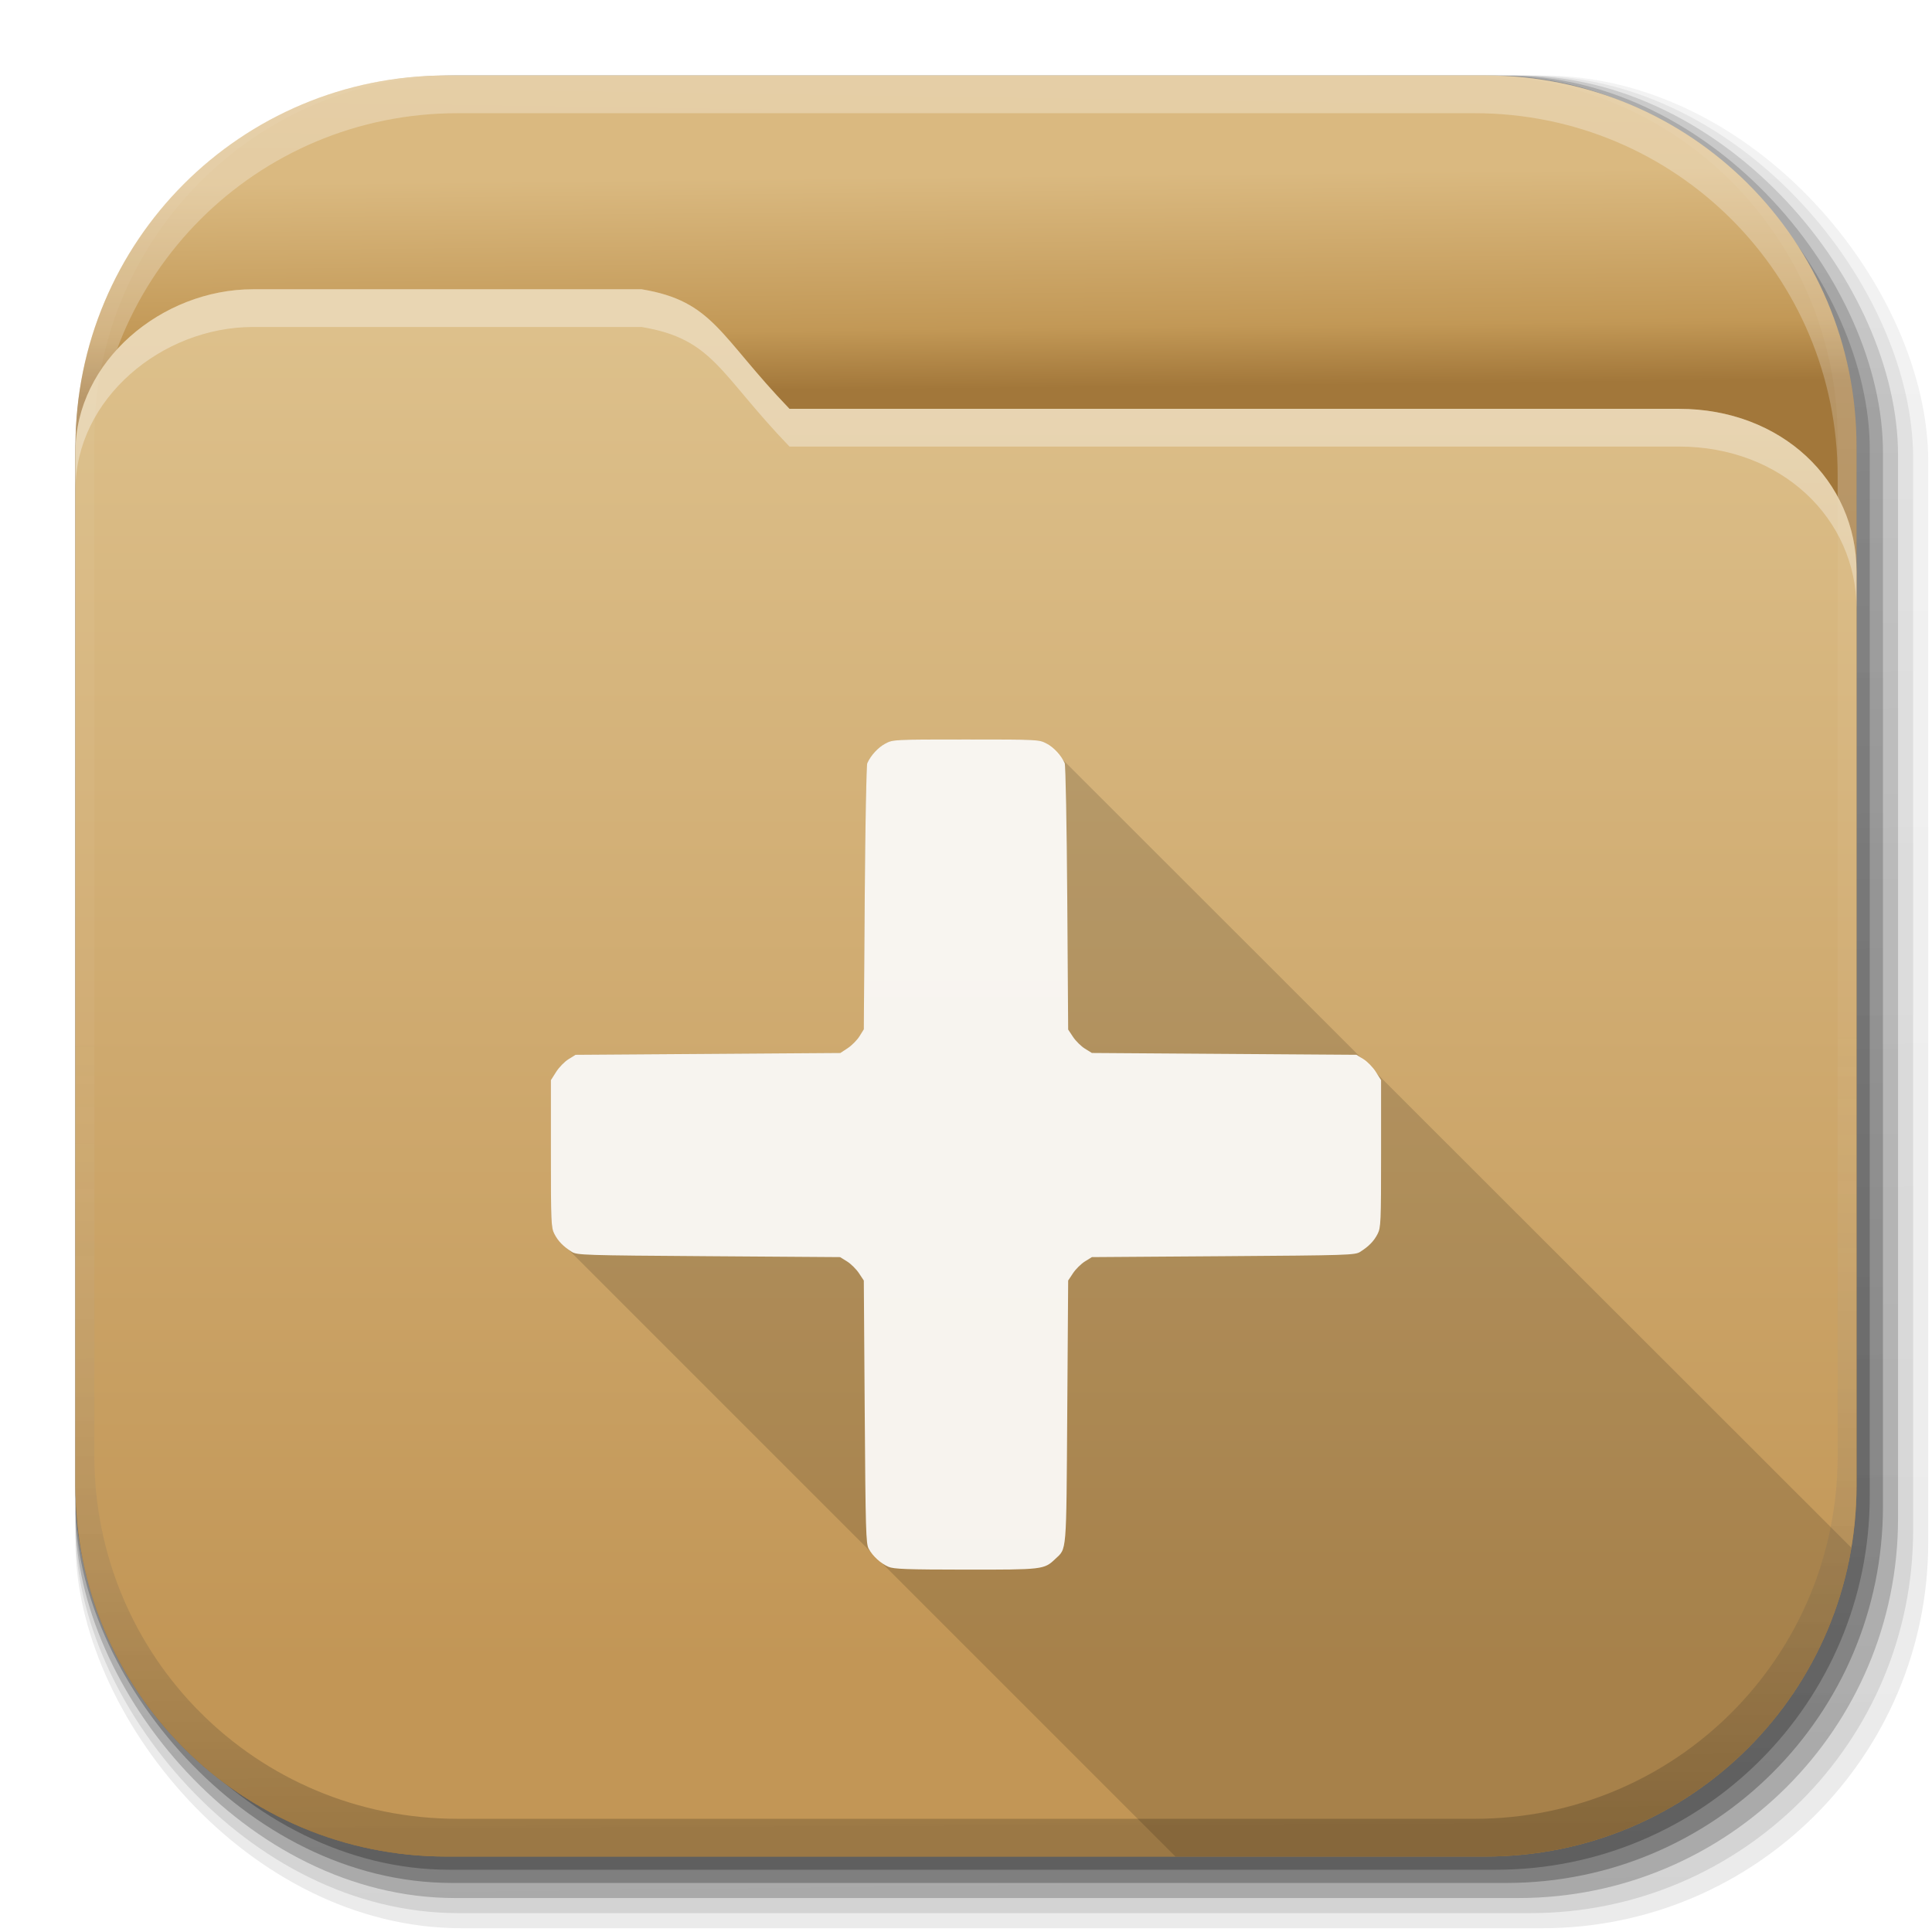 <?xml version="1.0" encoding="UTF-8" standalone="no"?>
<!-- Created with Inkscape (http://www.inkscape.org/) -->

<svg
   xmlns:dc="http://purl.org/dc/elements/1.1/"
   xmlns:cc="http://creativecommons.org/ns#"
   xmlns:rdf="http://www.w3.org/1999/02/22-rdf-syntax-ns#"
   xmlns:svg="http://www.w3.org/2000/svg"
   xmlns="http://www.w3.org/2000/svg"
   xmlns:xlink="http://www.w3.org/1999/xlink"
   xmlns:sodipodi="http://sodipodi.sourceforge.net/DTD/sodipodi-0.dtd"
   xmlns:inkscape="http://www.inkscape.org/namespaces/inkscape"
   width="512"
   height="512"
   id="svg2"
   version="1.1"
   inkscape:version="0.91pre2 r"
   sodipodi:docname="folder-new.svg"
   inkscape:export-filename="/home/alecive/Scrivania/firefoxTest1.png"
   inkscape:export-xdpi="100"
   inkscape:export-ydpi="100">
  <sodipodi:namedview
     id="base"
     pagecolor="#ffffff"
     bordercolor="#666666"
     borderopacity="1.0"
     inkscape:pageopacity="0.0"
     inkscape:pageshadow="2"
     inkscape:zoom="0.41741338"
     inkscape:cx="19.920066"
     inkscape:cy="93.526767"
     inkscape:document-units="px"
     inkscape:current-layer="svg2"
     showgrid="false"
     inkscape:window-width="1855"
     inkscape:window-height="1056"
     inkscape:window-x="65"
     inkscape:window-y="24"
     inkscape:window-maximized="1"
     inkscape:object-paths="false"
     inkscape:snap-intersection-paths="false"
     inkscape:object-nodes="true"
     inkscape:snap-smooth-nodes="true"
     inkscape:snap-nodes="true" />
  <defs
     id="defs4">
    <linearGradient
       x1="19.245"
       y1="21.031"
       x2="19.36"
       gradientUnits="userSpaceOnUse"
       y2="44.984"
       id="linearGradient2460">
      <stop
         offset="0"
         style="stop-color:#fafafa;stop-opacity:1;"
         id="stop3602" />
      <stop
         offset="1"
         style="stop-color:#f0f0f0;stop-opacity:1;"
         id="stop3604" />
    </linearGradient>
    <linearGradient
       inkscape:collect="always"
       xlink:href="#ButtonShadow-0-1-1-5-9"
       id="linearGradient4114-2-6"
       gradientUnits="userSpaceOnUse"
       gradientTransform="matrix(1.032,0,0,1.032,-830.864,592.678)"
       x1="1012.513"
       y1="484.417"
       x2="1006.808"
       y2="20.626" />
    <linearGradient
       x1="45.448"
       y1="92.54"
       x2="45.448"
       y2="7.017"
       id="ButtonShadow-0-1-1-5-9"
       gradientUnits="userSpaceOnUse"
       gradientTransform="matrix(1.006,0,0,0.994,100,0)">
      <stop
         id="stop3750-8-9-3-6-4"
         style="stop-color:#000000;stop-opacity:1"
         offset="0" />
      <stop
         id="stop3752-5-6-4-2-9"
         style="stop-color:#000000;stop-opacity:0.588"
         offset="1" />
    </linearGradient>
    <linearGradient
       inkscape:collect="always"
       xlink:href="#ButtonShadow-0-1-1-5-9"
       id="linearGradient4112-2-6"
       gradientUnits="userSpaceOnUse"
       gradientTransform="matrix(1.04,0,0,1.04,-837.951,592.518)"
       x1="1012.513"
       y1="484.417"
       x2="1006.808"
       y2="20.626" />
    <linearGradient
       inkscape:collect="always"
       xlink:href="#ButtonShadow-0-1-1-5-9"
       id="linearGradient4110-6-7"
       gradientUnits="userSpaceOnUse"
       gradientTransform="matrix(1.023,0,0,1.023,-823.777,592.838)"
       x1="1012.513"
       y1="484.417"
       x2="1006.808"
       y2="20.626" />
    <linearGradient
       inkscape:collect="always"
       xlink:href="#ButtonShadow-0-1-1-5-9"
       id="linearGradient4116-6-3"
       gradientUnits="userSpaceOnUse"
       gradientTransform="matrix(1.015,0,0,1.015,-816.69,592.997)"
       x1="1012.513"
       y1="484.417"
       x2="1006.808"
       y2="20.626" />
    <linearGradient
       y2="20.626"
       x2="1006.808"
       y1="484.417"
       x1="1012.513"
       gradientTransform="matrix(1.007,0,0,1.007,-810.489,593.137)"
       gradientUnits="userSpaceOnUse"
       id="linearGradient5342-3"
       xlink:href="#ButtonShadow-0-1-1-5-9"
       inkscape:collect="always" />
    <linearGradient
       inkscape:collect="always"
       xlink:href="#linearGradient3737-9"
       id="linearGradient4084-8"
       gradientUnits="userSpaceOnUse"
       gradientTransform="translate(778.6,-360.56)"
       x1="993.439"
       y1="51.512"
       x2="988.786"
       y2="363.738" />
    <linearGradient
       id="linearGradient3737-9">
      <stop
         id="stop3739-7"
         style="stop-color:#ffffff;stop-opacity:1"
         offset="0" />
      <stop
         id="stop3741-4"
         style="stop-color:#ffffff;stop-opacity:0"
         offset="1" />
    </linearGradient>
    <linearGradient
       inkscape:collect="always"
       xlink:href="#linearGradient4046-3"
       id="linearGradient4086-12"
       gradientUnits="userSpaceOnUse"
       x1="1764.649"
       y1="155.597"
       x2="1763.69"
       y2="-55.941" />
    <linearGradient
       id="linearGradient4046-3">
      <stop
         id="stop4048-7"
         style="stop-color:#000000;stop-opacity:1;"
         offset="0" />
      <stop
         id="stop4050-73"
         style="stop-color:#ffffff;stop-opacity:0.2"
         offset="1" />
    </linearGradient>
    <linearGradient
       y2="5.988"
       x2="48"
       y1="78"
       x1="48"
       gradientTransform="translate(0,8)"
       gradientUnits="userSpaceOnUse"
       id="linearGradient3210"
       xlink:href="#linearGradient3187-7"
       inkscape:collect="always" />
    <linearGradient
       id="linearGradient3187-7">
      <stop
         offset="0"
         style="stop-color:#c29656;stop-opacity:1"
         id="stop3189-4" />
      <stop
         offset="1"
         style="stop-color:#ddc08b;stop-opacity:1"
         id="stop3191-1" />
    </linearGradient>
    <linearGradient
       y2="81.481"
       x2="48.022"
       y1="22.933"
       x1="48.022"
       gradientUnits="userSpaceOnUse"
       id="linearGradient3212"
       xlink:href="#linearGradient3874"
       inkscape:collect="always" />
    <linearGradient
       id="linearGradient3874">
      <stop
         offset="0"
         style="stop-color:#ffffff;stop-opacity:1"
         id="stop3876" />
      <stop
         offset="1"
         style="stop-color:#ffffff;stop-opacity:0"
         id="stop3878" />
    </linearGradient>
    <clipPath
       id="clipPath3860">
      <rect
         style="fill:#ff00ff;fill-opacity:1;fill-rule:nonzero;stroke:none"
         id="rect3862"
         y="18"
         x="6"
         ry="6"
         rx="6"
         height="72"
         width="84" />
    </clipPath>
    <filter
       id="filter3870"
       color-interpolation-filters="sRGB"
       height="1.394"
       width="1.331"
       y="-0.197"
       x="-0.166">
      <feGaussianBlur
         stdDeviation="5.17"
         id="feGaussianBlur3872" />
    </filter>
    <linearGradient
       y2="73.995"
       x2="36.357"
       y1="16"
       x1="36.357"
       gradientUnits="userSpaceOnUse"
       id="linearGradient3214"
       xlink:href="#linearGradient3737-8"
       inkscape:collect="always" />
    <linearGradient
       id="linearGradient3737-8">
      <stop
         offset="0"
         style="stop-color:#ffffff;stop-opacity:1"
         id="stop3739-8" />
      <stop
         offset="1"
         style="stop-color:#ffffff;stop-opacity:0"
         id="stop3741-8" />
    </linearGradient>
    <linearGradient
       y2="26.987"
       x2="34.86"
       y1="16.275"
       x1="34.86"
       gradientTransform="matrix(0.796,0,0,0.796,87.069,1.067)"
       gradientUnits="userSpaceOnUse"
       id="linearGradient3073-8"
       xlink:href="#linearGradient4008-4"
       inkscape:collect="always" />
    <linearGradient
       id="linearGradient4008-4">
      <stop
         offset="0"
         style="stop-color:#dab980;stop-opacity:1"
         id="stop4010-2" />
      <stop
         offset="0.717"
         style="stop-color:#c29856;stop-opacity:1"
         id="stop4012-5" />
      <stop
         offset="1"
         style="stop-color:#a2773a;stop-opacity:1"
         id="stop4014-6" />
    </linearGradient>
    <radialGradient
       r="42"
       fy="90.172"
       fx="48"
       cy="90.172"
       cx="48"
       gradientTransform="matrix(1.157,0,0,0.996,-7.551,0.197)"
       gradientUnits="userSpaceOnUse"
       id="radialGradient3061"
       xlink:href="#linearGradient3737-5"
       inkscape:collect="always" />
    <linearGradient
       id="linearGradient3737-5">
      <stop
         offset="0"
         style="stop-color:#ffffff;stop-opacity:1"
         id="stop3739-0" />
      <stop
         offset="1"
         style="stop-color:#ffffff;stop-opacity:0"
         id="stop3741-4-3" />
    </linearGradient>
    <radialGradient
       inkscape:collect="always"
       xlink:href="#linearGradient3737-5"
       id="radialGradient3260"
       gradientUnits="userSpaceOnUse"
       gradientTransform="matrix(1.157,0,0,0.996,-7.551,0.197)"
       cx="48"
       cy="90.172"
       fx="48"
       fy="90.172"
       r="42" />
    <radialGradient
       r="42"
       fy="90.172"
       fx="48"
       cy="90.172"
       cx="48"
       gradientTransform="matrix(6.503,0,0,5.596,-658.913,-27.933)"
       gradientUnits="userSpaceOnUse"
       id="radialGradient3119"
       xlink:href="#linearGradient3737-5"
       inkscape:collect="always" />
    <linearGradient
       y2="26.987"
       x2="34.86"
       y1="16.275"
       x1="34.86"
       gradientTransform="matrix(0.796,0,0,0.796,87.069,1.067)"
       gradientUnits="userSpaceOnUse"
       id="linearGradient3126"
       xlink:href="#linearGradient4008-4"
       inkscape:collect="always" />
    <linearGradient
       y2="26.987"
       x2="34.86"
       y1="16.275"
       x1="34.86"
       gradientTransform="matrix(4.472,0,0,4.472,-127.236,-23.047)"
       gradientUnits="userSpaceOnUse"
       id="linearGradient3130"
       xlink:href="#linearGradient4008-4"
       inkscape:collect="always" />
    <linearGradient
       gradientTransform="matrix(5.619,0,0,4.904,-110.769,27.465)"
       y2="73.995"
       x2="36.357"
       y1="16"
       x1="36.357"
       gradientUnits="userSpaceOnUse"
       id="linearGradient3133"
       xlink:href="#linearGradient3737-8"
       inkscape:collect="always" />
    <linearGradient
       y2="5.988"
       x2="48"
       y1="78"
       x1="48"
       gradientTransform="matrix(5.619,0,0,4.904,492,40.208)"
       gradientUnits="userSpaceOnUse"
       id="linearGradient3137"
       xlink:href="#linearGradient3187-7"
       inkscape:collect="always" />
    <linearGradient
       y2="26.987"
       x2="34.86"
       y1="16.275"
       x1="34.86"
       gradientTransform="matrix(4.472,0,0,4.472,46.551,-81.595)"
       gradientUnits="userSpaceOnUse"
       id="linearGradient3141"
       xlink:href="#linearGradient4008-4"
       inkscape:collect="always" />
    <linearGradient
       y2="32.734"
       x2="34.86"
       y1="16.275"
       x1="34.86"
       gradientTransform="matrix(4.472,0,0,4.472,475.533,-30.197)"
       gradientUnits="userSpaceOnUse"
       id="linearGradient3141-5"
       xlink:href="#linearGradient4008-4-7"
       inkscape:collect="always" />
    <linearGradient
       id="linearGradient4008-4-7">
      <stop
         offset="0"
         style="stop-color:#dab980;stop-opacity:1"
         id="stop4010-2-0" />
      <stop
         offset="0.717"
         style="stop-color:#c29856;stop-opacity:1"
         id="stop4012-5-1" />
      <stop
         offset="1"
         style="stop-color:#a2773a;stop-opacity:1"
         id="stop4014-6-6" />
    </linearGradient>
    <linearGradient
       inkscape:collect="always"
       xlink:href="#linearGradient4008-4-7"
       id="linearGradient3159"
       gradientUnits="userSpaceOnUse"
       gradientTransform="matrix(4.472,0,0,4.472,455.533,-72.673)"
       x1="34.86"
       y1="16.275"
       x2="34.86"
       y2="26.987" />
    <linearGradient
       y2="81.481"
       x2="48.022"
       y1="22.933"
       x1="48.022"
       gradientUnits="userSpaceOnUse"
       id="linearGradient3179"
       xlink:href="#linearGradient3874"
       inkscape:collect="always" />
    <linearGradient
       y2="28.313"
       x2="35.302"
       y1="16.275"
       x1="34.86"
       gradientTransform="matrix(4.472,0,0,4.472,475.533,-30.197)"
       gradientUnits="userSpaceOnUse"
       id="linearGradient3185"
       xlink:href="#linearGradient4008-4-7"
       inkscape:collect="always" />
    <linearGradient
       y2="5.988"
       x2="48"
       y1="78"
       x1="48"
       gradientTransform="matrix(5.619,0,0,4.904,492,40.208)"
       gradientUnits="userSpaceOnUse"
       id="linearGradient3194"
       xlink:href="#linearGradient3187-7"
       inkscape:collect="always" />
    <linearGradient
       y2="5.988"
       x2="48"
       y1="78"
       x1="48"
       gradientTransform="matrix(5.619,0,0,4.904,492,40.208)"
       gradientUnits="userSpaceOnUse"
       id="linearGradient3194-0"
       xlink:href="#linearGradient3187-7-5"
       inkscape:collect="always" />
    <linearGradient
       id="linearGradient3187-7-5">
      <stop
         offset="0"
         style="stop-color:#c29656;stop-opacity:1"
         id="stop3189-4-5" />
      <stop
         offset="1"
         style="stop-color:#ddc08b;stop-opacity:1"
         id="stop3191-1-8" />
    </linearGradient>
    <linearGradient
       inkscape:collect="always"
       xlink:href="#linearGradient3187-7-5"
       id="linearGradient3212-5"
       gradientUnits="userSpaceOnUse"
       gradientTransform="matrix(5.619,0,0,4.904,472,-28.448)"
       x1="48"
       y1="78"
       x2="48"
       y2="5.988" />
    <linearGradient
       y2="28.906"
       x2="34.994"
       y1="16.275"
       x1="34.86"
       gradientTransform="matrix(4.472,0,0,4.472,475.533,-30.197)"
       gradientUnits="userSpaceOnUse"
       id="linearGradient3231"
       xlink:href="#linearGradient4008-4-7"
       inkscape:collect="always" />
    <linearGradient
       y2="363.738"
       x2="988.786"
       y1="51.512"
       x1="993.439"
       gradientTransform="translate(778.6,-360.56)"
       gradientUnits="userSpaceOnUse"
       id="linearGradient3236"
       xlink:href="#linearGradient3737-9"
       inkscape:collect="always" />
    <linearGradient
       y2="-55.941"
       x2="1763.69"
       y1="155.597"
       x1="1764.649"
       gradientUnits="userSpaceOnUse"
       id="linearGradient3238"
       xlink:href="#linearGradient4046-3"
       inkscape:collect="always" />
    <linearGradient
       gradientTransform="translate(-1532.187,330.416)"
       y2="-55.941"
       x2="1763.69"
       y1="155.597"
       x1="1764.649"
       gradientUnits="userSpaceOnUse"
       id="linearGradient3241"
       xlink:href="#linearGradient4046-3"
       inkscape:collect="always" />
    <linearGradient
       y2="363.738"
       x2="988.786"
       y1="51.512"
       x1="993.439"
       gradientTransform="translate(-753.587,-30.143)"
       gradientUnits="userSpaceOnUse"
       id="linearGradient3244"
       xlink:href="#linearGradient3737-9"
       inkscape:collect="always" />
    <linearGradient
       y2="5.988"
       x2="48"
       y1="78"
       x1="48"
       gradientTransform="matrix(5.619,0,0,4.904,492,46.208)"
       gradientUnits="userSpaceOnUse"
       id="linearGradient3297"
       xlink:href="#linearGradient3187-7-5"
       inkscape:collect="always" />
    <linearGradient
       y2="30.814"
       x2="34.585"
       y1="16.275"
       x1="34.86"
       gradientTransform="matrix(4.472,0,0,4.472,475.533,-30.197)"
       gradientUnits="userSpaceOnUse"
       id="linearGradient3306"
       xlink:href="#linearGradient4008-4-7"
       inkscape:collect="always" />
    <linearGradient
       y2="5.988"
       x2="48"
       y1="78"
       x1="48"
       gradientTransform="matrix(5.619,0,0,4.904,492,46.208)"
       gradientUnits="userSpaceOnUse"
       id="linearGradient3297-2"
       xlink:href="#linearGradient3187-7-5-7"
       inkscape:collect="always" />
    <linearGradient
       id="linearGradient3187-7-5-7">
      <stop
         offset="0"
         style="stop-color:#c29656;stop-opacity:1"
         id="stop3189-4-5-5" />
      <stop
         offset="1"
         style="stop-color:#ddc08b;stop-opacity:1"
         id="stop3191-1-8-2" />
    </linearGradient>
    <linearGradient
       inkscape:collect="always"
       xlink:href="#linearGradient3187-7-5-7"
       id="linearGradient3325"
       gradientUnits="userSpaceOnUse"
       gradientTransform="matrix(5.619,0,0,4.904,472,-28.448)"
       x1="48"
       y1="78"
       x2="48"
       y2="5.988" />
    <linearGradient
       y2="5.988"
       x2="48"
       y1="78"
       x1="48"
       gradientTransform="matrix(5.619,0,0,4.904,492,46.208)"
       gradientUnits="userSpaceOnUse"
       id="linearGradient3343"
       xlink:href="#linearGradient3187-7-5"
       inkscape:collect="always" />
    <linearGradient
       y2="5.988"
       x2="48"
       y1="78"
       x1="48"
       gradientTransform="matrix(5.619,0,0,4.904,492,46.208)"
       gradientUnits="userSpaceOnUse"
       id="linearGradient3352"
       xlink:href="#linearGradient3187-7-5"
       inkscape:collect="always" />
    <linearGradient
       gradientTransform="matrix(5.619,0,0,4.904,-110.769,34.465)"
       y2="73.995"
       x2="36.357"
       y1="16"
       x1="36.357"
       gradientUnits="userSpaceOnUse"
       id="linearGradient3133-9"
       xlink:href="#linearGradient3737-8-0"
       inkscape:collect="always" />
    <linearGradient
       id="linearGradient3737-8-0">
      <stop
         offset="0"
         style="stop-color:#ffffff;stop-opacity:1"
         id="stop3739-8-3" />
      <stop
         offset="1"
         style="stop-color:#ffffff;stop-opacity:0"
         id="stop3741-8-0" />
    </linearGradient>
    <linearGradient
       inkscape:collect="always"
       xlink:href="#linearGradient3737-8-0"
       id="linearGradient3370"
       gradientUnits="userSpaceOnUse"
       gradientTransform="matrix(5.619,0,0,4.904,472,-67.677)"
       x1="36.357"
       y1="16"
       x2="36.357"
       y2="73.995" />
    <linearGradient
       y2="5.988"
       x2="48"
       y1="78"
       x1="48"
       gradientTransform="matrix(5.619,0,0,4.904,492,58.208)"
       gradientUnits="userSpaceOnUse"
       id="linearGradient3090"
       xlink:href="#linearGradient3187-7-5"
       inkscape:collect="always" />
    <linearGradient
       y2="28.906"
       x2="34.994"
       y1="16.275"
       x1="34.86"
       gradientTransform="matrix(4.472,0,0,4.472,475.533,-30.197)"
       gradientUnits="userSpaceOnUse"
       id="linearGradient3099"
       xlink:href="#linearGradient4008-4-7"
       inkscape:collect="always" />
    <linearGradient
       y2="5.988"
       x2="48"
       y1="78"
       x1="48"
       gradientTransform="matrix(5.619,0,0,4.904,492,58.208)"
       gradientUnits="userSpaceOnUse"
       id="linearGradient3090-9"
       xlink:href="#linearGradient3187-7-5-1"
       inkscape:collect="always" />
    <linearGradient
       id="linearGradient3187-7-5-1">
      <stop
         offset="0"
         style="stop-color:#c29656;stop-opacity:1"
         id="stop3189-4-5-4" />
      <stop
         offset="1"
         style="stop-color:#ddc08b;stop-opacity:1"
         id="stop3191-1-8-0" />
    </linearGradient>
    <linearGradient
       inkscape:collect="always"
       xlink:href="#linearGradient3187-7-5-1"
       id="linearGradient3118"
       gradientUnits="userSpaceOnUse"
       gradientTransform="matrix(5.619,0,0,4.904,472,-18.448)"
       x1="48"
       y1="78"
       x2="48"
       y2="5.988" />
    <linearGradient
       y2="5.988"
       x2="48"
       y1="78"
       x1="48"
       gradientTransform="matrix(5.619,0,0,4.904,492,58.208)"
       gradientUnits="userSpaceOnUse"
       id="linearGradient3136"
       xlink:href="#linearGradient3187-7-5"
       inkscape:collect="always" />
    <linearGradient
       y2="5.988"
       x2="48"
       y1="78"
       x1="48"
       gradientTransform="matrix(5.619,0,0,4.904,492,58.208)"
       gradientUnits="userSpaceOnUse"
       id="linearGradient3143"
       xlink:href="#linearGradient3187-7-5"
       inkscape:collect="always" />
    <linearGradient
       gradientTransform="matrix(5.619,0,0,4.904,-110.769,34.465)"
       y2="73.995"
       x2="36.357"
       y1="16"
       x1="36.357"
       gradientUnits="userSpaceOnUse"
       id="linearGradient3133-9-1"
       xlink:href="#linearGradient3737-8-0-1"
       inkscape:collect="always" />
    <linearGradient
       id="linearGradient3737-8-0-1">
      <stop
         offset="0"
         style="stop-color:#ffffff;stop-opacity:1"
         id="stop3739-8-3-5" />
      <stop
         offset="1"
         style="stop-color:#ffffff;stop-opacity:0"
         id="stop3741-8-0-2" />
    </linearGradient>
    <linearGradient
       inkscape:collect="always"
       xlink:href="#linearGradient3737-8-0-1"
       id="linearGradient3161"
       gradientUnits="userSpaceOnUse"
       gradientTransform="matrix(5.619,0,0,4.904,-130.769,-47.191)"
       x1="36.357"
       y1="16"
       x2="36.357"
       y2="73.995" />
    <linearGradient
       y2="28.906"
       x2="34.994"
       y1="16.275"
       x1="34.86"
       gradientTransform="matrix(4.472,0,0,4.472,475.533,-30.197)"
       gradientUnits="userSpaceOnUse"
       id="linearGradient3186"
       xlink:href="#linearGradient4008-4-7"
       inkscape:collect="always" />
    <linearGradient
       y2="28.906"
       x2="34.994"
       y1="16.275"
       x1="34.86"
       gradientTransform="matrix(4.472,0,0,4.472,391.533,-30.197)"
       gradientUnits="userSpaceOnUse"
       id="linearGradient3189"
       xlink:href="#linearGradient4008-4-7"
       inkscape:collect="always" />
    <radialGradient
       r="191.619"
       fy="385.484"
       fx="558.354"
       cy="385.484"
       cx="558.354"
       gradientTransform="matrix(1,0,0,1.05,0,-19.271)"
       gradientUnits="userSpaceOnUse"
       id="radialGradient3396"
       xlink:href="#XMLID_74_-8-1"
       inkscape:collect="always" />
    <linearGradient
       y2="48.085"
       x2="78.466"
       y1="56.301"
       x1="64.478"
       gradientUnits="userSpaceOnUse"
       id="XMLID_74_-8-1">
      <stop
         id="stop153-2-2"
         style="stop-color:#fd8700;stop-opacity:1;"
         offset="0" />
      <stop
         id="stop155-3-8"
         style="stop-color:#ff9500;stop-opacity:1;"
         offset="0.859" />
      <stop
         id="stop157-94-6"
         style="stop-color:#ff9a01;stop-opacity:1;"
         offset="1" />
    </linearGradient>
    <linearGradient
       y2="5.988"
       x2="48"
       y1="78"
       x1="48"
       gradientTransform="matrix(5.619,0,0,4.904,1060,58.208)"
       gradientUnits="userSpaceOnUse"
       id="linearGradient3129"
       xlink:href="#linearGradient3187-7-5"
       inkscape:collect="always" />
  </defs>
  <g
     id="layer1"
     inkscape:groupmode="layer"
     inkscape:label="Livello 1"
     transform="translate(0,-540.362)" />
  <g
     id="g2036"
     transform="matrix(1.1,0,0,0.444,95.081,256.393)">
    <g
       id="g3712"
       style="opacity:0.4"
       transform="matrix(1.053,0,0,1.286,-1.263,-13.429)" />
  </g>
  <g
     transform="translate(97.481,231.282)"
     id="g3541" />
  <g
     transform="translate(97.481,231.282)"
     id="g3536" />
  <g
     id="g4103"
     transform="translate(-11.985,-592.117)">
    <rect
       ry="101.458"
       y="612.117"
       x="31.985"
       height="487"
       width="487"
       id="rect6187"
       style="opacity:0.1;color:#000000;fill:url(#linearGradient4114-2-6);fill-opacity:1;fill-rule:nonzero;stroke:none;stroke-width:1.5;marker:none;visibility:visible;display:inline;overflow:visible;enable-background:accumulate" />
    <rect
       style="opacity:0.08;color:#000000;fill:url(#linearGradient4112-2-6);fill-opacity:1;fill-rule:nonzero;stroke:none;stroke-width:1.5;marker:none;visibility:visible;display:inline;overflow:visible;enable-background:accumulate"
       id="rect6191"
       width="491"
       height="491"
       x="31.985"
       y="612.117"
       ry="102.292" />
    <rect
       style="opacity:0.2;color:#000000;fill:url(#linearGradient4110-6-7);fill-opacity:1;fill-rule:nonzero;stroke:none;stroke-width:1.5;marker:none;visibility:visible;display:inline;overflow:visible;enable-background:accumulate"
       id="rect6183"
       width="483"
       height="483"
       x="31.985"
       y="612.117"
       ry="100.625" />
    <rect
       ry="99.792"
       y="612.117"
       x="31.985"
       height="479"
       width="479"
       id="rect6179"
       style="opacity:0.25;color:#000000;fill:url(#linearGradient4116-6-3);fill-opacity:1;fill-rule:nonzero;stroke:none;stroke-width:1.5;marker:none;visibility:visible;display:inline;overflow:visible;enable-background:accumulate" />
    <rect
       style="opacity:0.25;color:#000000;fill:url(#linearGradient5342-3);fill-opacity:1;fill-rule:nonzero;stroke:none;stroke-width:1.5;marker:none;visibility:visible;display:inline;overflow:visible;enable-background:accumulate"
       id="rect5574"
       width="475.5"
       height="475.5"
       x="31.985"
       y="612.117"
       ry="99.062" />
  </g>
  <path
     style="fill:url(#linearGradient3231);stroke:none;color:#000000;fill-opacity:1;fill-rule:nonzero;stroke-width:1;marker:none;visibility:visible;display:inline;overflow:visible;enable-background:accumulate"
     d="M 118.344,20 C 63.867,20 20,63.867 20,118.344 l 0,23.062 0,252.25 C 20,448.133 63.867,492 118.344,492 l 275.312,0 C 448.133,492 492,448.133 492,393.656 l 0,-252.25 0,-23.062 C 492,63.867 448.133,20 393.656,20 l -275.312,0 z"
     id="rect5505"
     inkscape:connector-curvature="0" />
  <g
     id="g4076"
     transform="translate(-605.519,-353.968)">
    <g
       transform="translate(-926.668,684.384)"
       id="g4038" />
  </g>
  <path
     inkscape:connector-curvature="0"
     style="opacity:0.3;color:#000000;fill:url(#linearGradient3244);fill-opacity:1;fill-rule:nonzero;stroke:none;stroke-width:1.5;marker:none;visibility:visible;display:inline;overflow:visible;enable-background:accumulate"
     d="M 118.312,20 C 63.836,20 20,63.836 20,118.312 l 0,275.344 C 20,448.133 63.836,492 118.312,492 l 2.938,0 c -53.322,0 -96.25,-42.928 -96.25,-96.25 l 0,-269.5 C 25,72.927 67.927,30 121.25,30 L 390.75,30 C 444.072,30 487,72.927 487,126.25 l 0,269.5 C 487,449.072 444.072,492 390.75,492 l 2.906,0 C 448.133,492 492,448.133 492,393.656 L 492,118.312 C 492,63.836 448.133,20 393.656,20 l -275.344,0 z"
     id="rect6809-2-3" />
  <path
     id="path3181"
     d="M 67.062 76.656 C 42.859 76.656 20 95.735 20 119.75 L 20 235.625 L 20 256.562 L 20 352.75 L 20 393.656 C 20 448.133 63.867 492 118.344 492 L 393.656 492 C 448.133 492 492 448.133 492 393.656 L 492 352.75 L 492 256.562 L 492 235.625 L 492 151.438 C 492 127.422 472.141 108.344 444.938 108.344 L 209.219 108.344 C 190.603 89.02 189.111 79.817 170.031 76.656 L 67.062 76.656 z "
     style="color:#000000;fill:url(#linearGradient3136);fill-opacity:1;fill-rule:nonzero;stroke:none;stroke-width:1;marker:none;visibility:visible;display:inline;overflow:visible;enable-background:accumulate" />
  <path
     style="opacity:0.9;color:#000000;fill:#000000;fill-opacity:0.157;fill-rule:nonzero;stroke:none;stroke-width:1;marker:none;visibility:visible;display:inline;overflow:visible;enable-background:accumulate"
     d="M 256 195.969 C 236.892 195.969 236.628 195.993 234.625 197.062 C 232.689 198.096 230.778 200.171 229.844 202.25 C 229.605 202.781 229.289 218.872 229.156 238 L 228.938 272.781 L 227.781 274.625 C 227.15 275.639 225.765 277.037 224.688 277.75 L 222.719 279.062 L 187.625 279.281 L 152.531 279.531 L 150.656 280.688 C 149.627 281.327 148.172 282.857 147.406 284.062 L 146 286.25 L 146 305.719 C 146 323.924 146.078 325.326 146.938 327 C 147.764 328.609 148.866 329.839 150.562 331.062 L 311.5 492 L 393.656 492 C 442.502 492 482.812 456.717 490.625 410.156 L 277.375 197.062 C 275.372 195.993 275.108 195.969 256 195.969 z "
     id="path3116" />
  <path
     id="path3981-7"
     d="M 118.312,492 C 63.836,492 20,448.164 20,393.688 l 0,-275.344 C 20,63.867 63.836,20 118.312,20 l 2.938,0 c -53.322,0 -96.25,42.928 -96.25,96.25 l 0,269.5 c 0,53.322 42.928,96.25 96.25,96.25 L 390.75,482 C 444.072,482 487,439.072 487,385.75 l 0,-269.5 C 487,62.928 444.072,20 390.75,20 l 2.906,0 C 448.133,20 492,63.867 492,118.344 l 0,275.344 C 492,448.164 448.133,492 393.656,492 l -275.344,0 z"
     style="opacity:0.2;color:#000000;fill:url(#linearGradient3241);fill-opacity:1;fill-rule:nonzero;stroke:none;stroke-width:1.5;marker:none;visibility:visible;display:inline;overflow:visible;enable-background:accumulate"
     inkscape:connector-curvature="0" />
  <path
     transform="matrix(5.619,0,0,4.904,599.665,31.27)"
     style="opacity:0.15;fill:url(#linearGradient3179);fill-opacity:1;fill-rule:nonzero;stroke:none;display:inline;filter:url(#filter3870)"
     id="path3850"
     clip-path="url(#clipPath3860)"
     inkscape:connector-curvature="0"
     d="m 15.969,22.531 c -2.846,0.004 -5.433,2.592 -5.438,5.438 l 0,48.062 c 0.004,2.846 2.592,5.433 5.438,5.438 l 64.062,0 c 2.846,-0.004 5.433,-2.592 5.438,-5.438 l 0,-48.062 c -0.004,-2.846 -2.592,-5.433 -5.438,-5.438 z" />
  <path
     id="path3139"
     d="M 67.062 76.656 C 42.859 76.656 20 95.735 20 119.75 L 20 129.75 C 20 105.735 42.859 86.656 67.062 86.656 L 170.031 86.656 C 189.111 89.817 190.603 99.02 209.219 118.344 L 444.938 118.344 C 472.141 118.344 492 137.422 492 161.438 L 492 151.438 C 492 127.422 472.141 108.344 444.938 108.344 L 209.219 108.344 C 190.603 89.02 189.111 79.817 170.031 76.656 L 67.062 76.656 z "
     style="color:#000000;fill:url(#linearGradient3133-9-1);fill-opacity:1;fill-rule:nonzero;stroke:none;stroke-width:1;marker:none;visibility:visible;display:inline;overflow:visible;enable-background:accumulate;opacity:0.35" />
  <path
     sodipodi:nodetypes="ccccsssscccsscc"
     inkscape:connector-curvature="0"
     style="color:#000000;fill:url(#linearGradient3129);fill-opacity:1;fill-rule:nonzero;stroke:none;stroke-width:1;marker:none;visibility:visible;display:inline;overflow:visible;enable-background:accumulate"
     d="m 588,119.75 0,115.875 0,20.938 0,96.188 0,40.906 C 588,448.133 631.867,492 686.344,492 l 275.312,0 C 1016.133,492 1060,448.133 1060,393.656 l 0,-40.906 0,-96.188 0,-20.938 0,-84.188 c 0,-24.015 -19.859,-31.688 -47.062,-31.688 l -235.719,0 z"
     id="path3124" />
  <path
     style="color:#000000;fill:#ffffff;fill-opacity:1;fill-rule:nonzero;stroke:none;stroke-width:1;marker:none;visibility:visible;display:inline;overflow:visible;enable-background:accumulate;opacity:0.9"
     d="m 235.446,415.218 c -2.033,-0.88 -4.146,-2.808 -5.241,-4.785 -0.721,-1.301 -0.828,-5.011 -1.045,-36.262 l -0.242,-34.813 -1.297,-1.958 c -0.713,-1.077 -2.128,-2.473 -3.143,-3.104 l -1.846,-1.146 -34.835,-0.242 c -33.049,-0.229 -34.908,-0.288 -36.264,-1.151 -2.306,-1.468 -3.638,-2.836 -4.619,-4.747 -0.859,-1.674 -0.92,-3.074 -0.92,-21.279 l 0,-19.487 1.392,-2.193 c 0.766,-1.206 2.234,-2.716 3.264,-3.355 l 1.872,-1.162 35.091,-0.241 35.091,-0.242 1.96,-1.296 c 1.078,-0.713 2.476,-2.126 3.107,-3.14 l 1.147,-1.844 0.242,-34.778 c 0.133,-19.128 0.437,-35.212 0.676,-35.744 0.934,-2.079 2.856,-4.163 4.792,-5.197 2.003,-1.069 2.26,-1.082 21.368,-1.082 19.108,0 19.365,0.013 21.368,1.082 1.936,1.034 3.857,3.118 4.792,5.197 0.239,0.531 0.543,16.632 0.676,35.779 l 0.242,34.813 1.297,1.958 c 0.713,1.077 2.128,2.473 3.143,3.104 l 1.846,1.146 35.055,0.242 35.055,0.241 1.872,1.162 c 1.03,0.639 2.498,2.149 3.264,3.355 l 1.392,2.193 0,19.487 c 0,18.205 -0.06,19.605 -0.92,21.279 -0.981,1.911 -2.312,3.279 -4.619,4.747 -1.355,0.863 -3.214,0.922 -36.264,1.151 l -34.835,0.242 -1.846,1.146 c -1.015,0.63 -2.429,2.027 -3.143,3.104 l -1.297,1.958 -0.242,34.813 c -0.266,38.253 -0.083,36.037 -3.221,39.014 -2.909,2.76 -3.286,2.805 -23.72,2.784 -15.66,-0.016 -19.031,-0.14 -20.444,-0.751 z"
     id="path3085"
     inkscape:connector-curvature="0" />
</svg>
